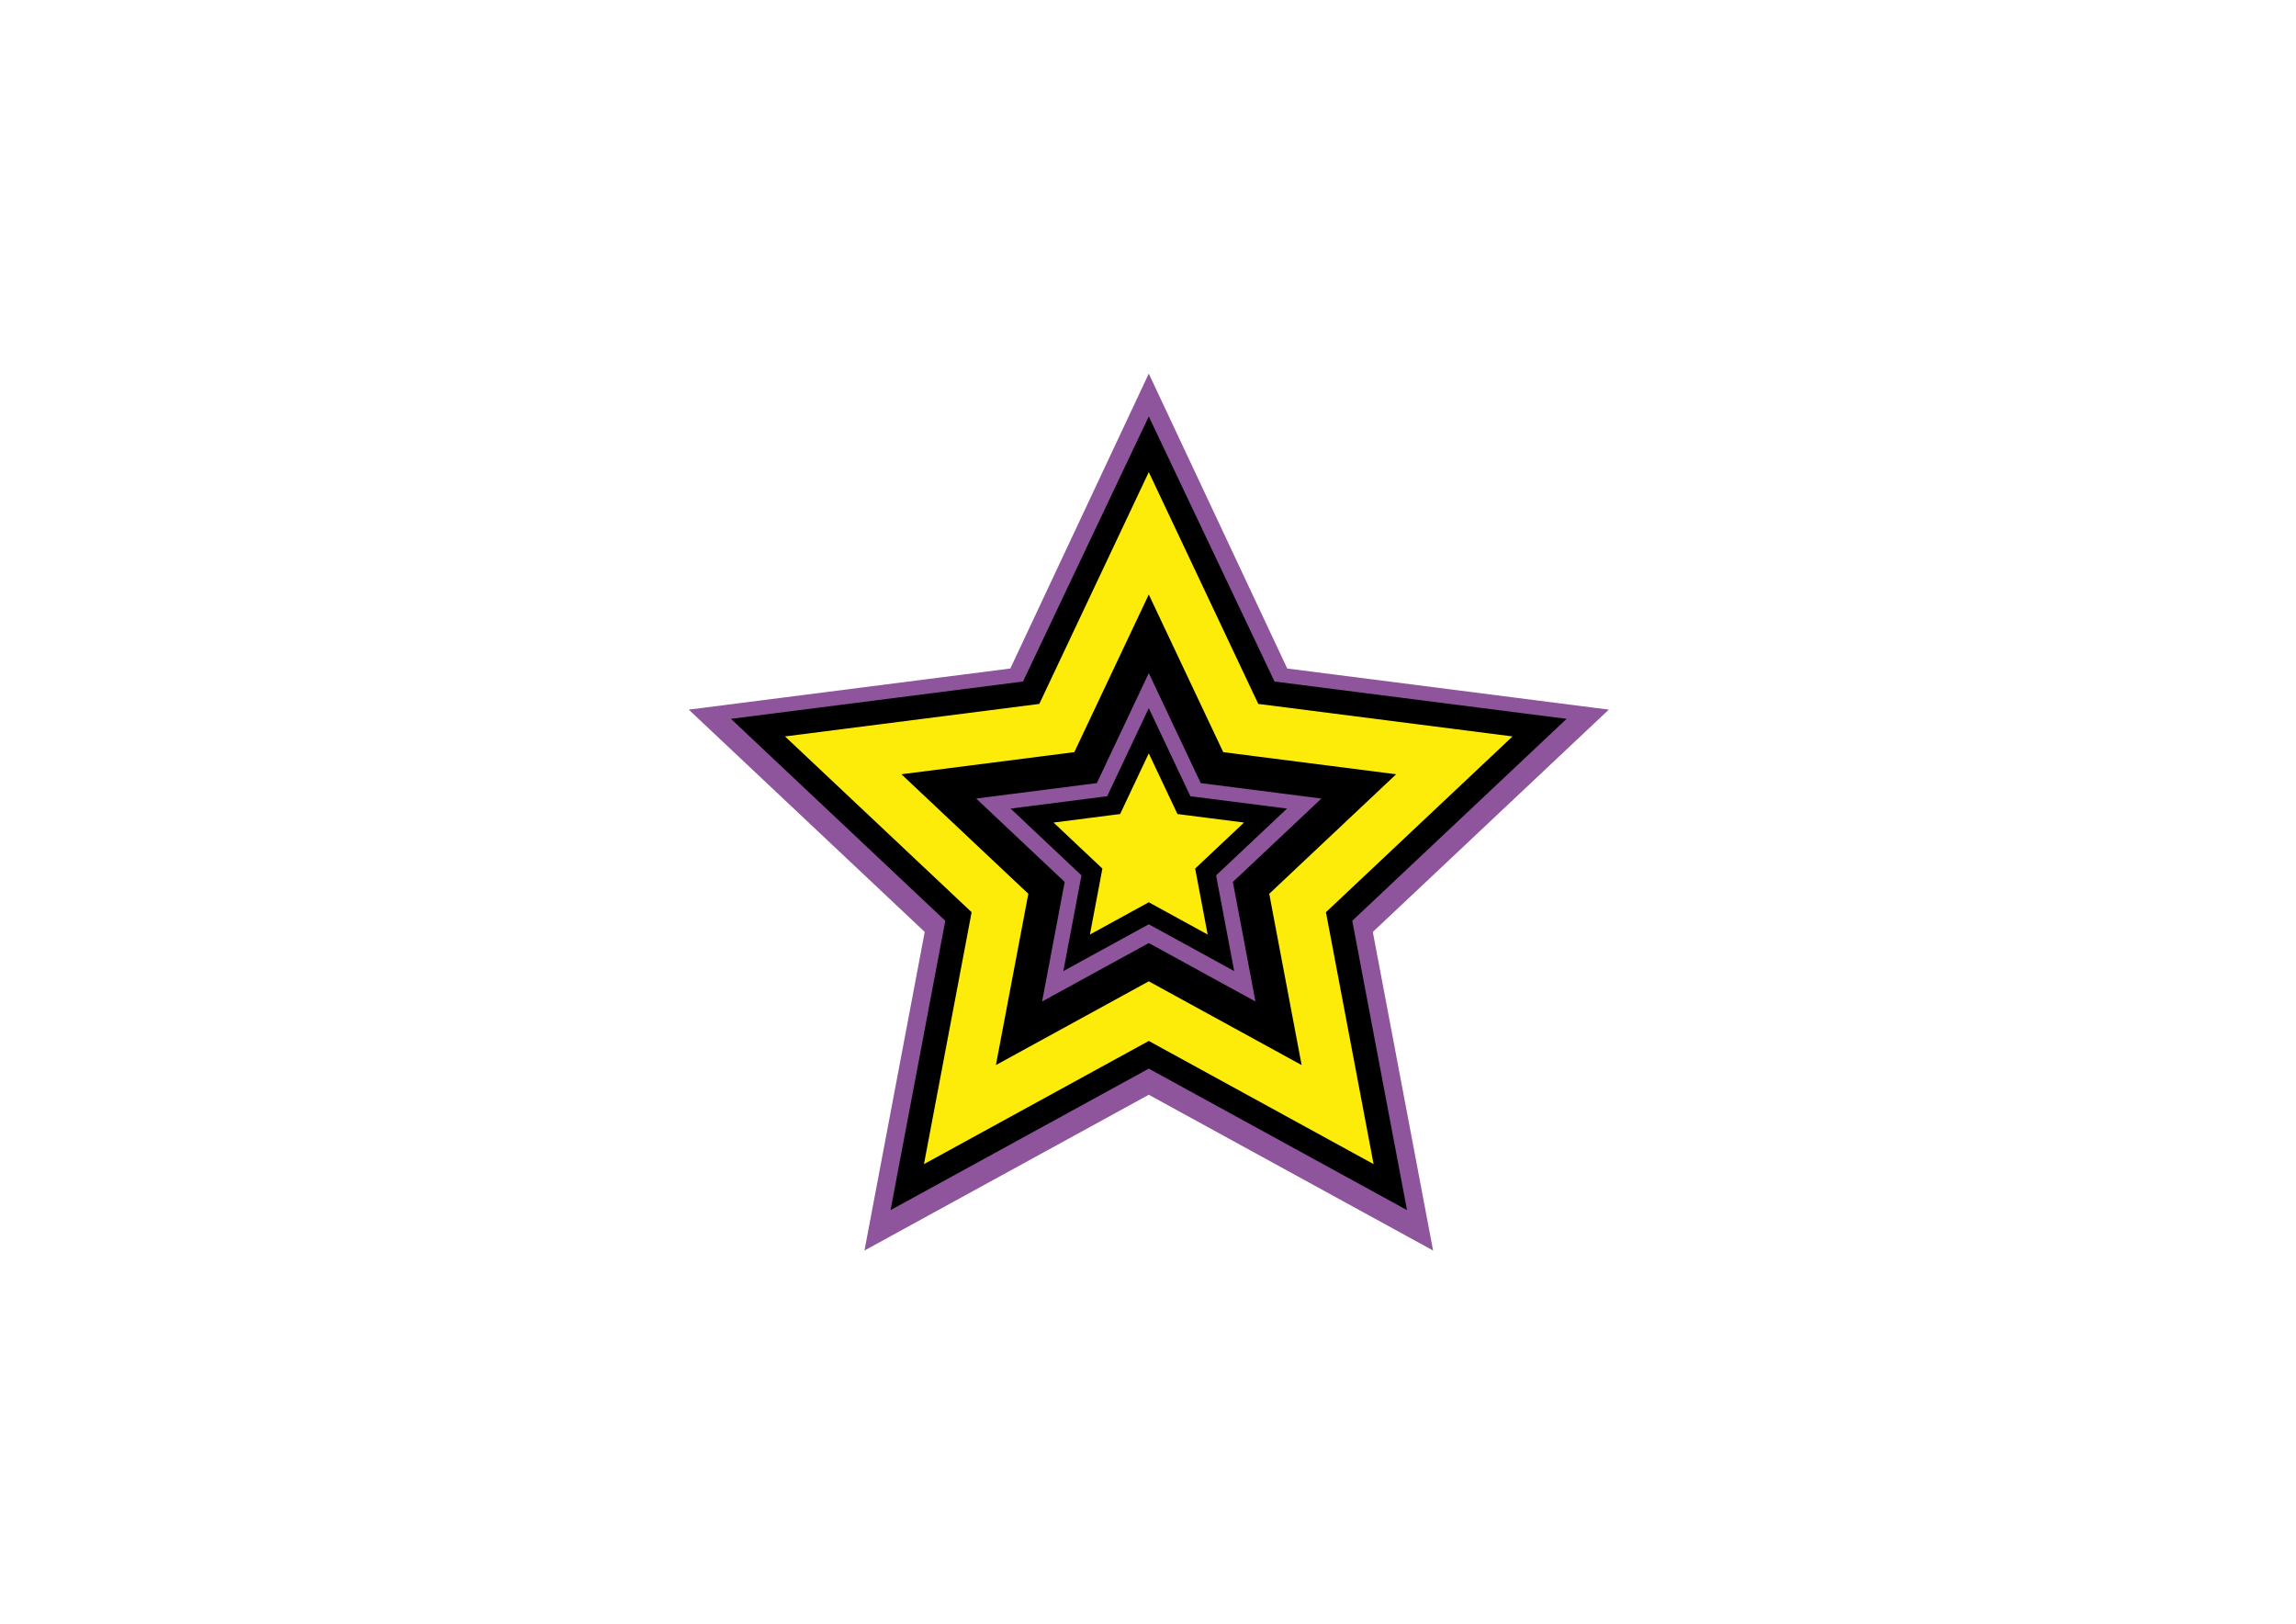 <?xml version="1.0" encoding="utf-8"?>
<!-- Generator: Adobe Illustrator 16.0.0, SVG Export Plug-In . SVG Version: 6.00 Build 0)  -->
<!DOCTYPE svg PUBLIC "-//W3C//DTD SVG 1.1//EN" "http://www.w3.org/Graphics/SVG/1.1/DTD/svg11.dtd">
<svg version="1.1" id="Layer_1" xmlns="http://www.w3.org/2000/svg" xmlns:xlink="http://www.w3.org/1999/xlink" x="0px" y="0px"
	 width="841.89px" height="595.28px" viewBox="0 0 841.89 595.28" enable-background="new 0 0 841.89 595.28" xml:space="preserve">
<g>
	<path fill="#8E549C" d="M503.381,341.664l22.101,116.793L421.23,401.354l-104.249,57.104l22.095-116.793l-86.523-81.501
		l117.908-15.075l50.77-108.114l50.769,108.114l117.911,15.075L503.381,341.664z"/>
	<path d="M574.434,263.545l-107.092-13.689l-46.111-97.172l-46.112,97.172l-107.092,13.689l3.303,3.111l75.29,70.913
		l-20.072,106.076l94.684-51.868l94.686,51.868l-0.577-3.064l-19.495-103.012l75.285-70.913L574.434,263.545z M465.201,310.967
		l-8.819,8.307l-4.323,4.069l1.106,5.829l2.253,11.904l4.932,26.096l-23.29-12.761l-10.624-5.822l-5.205-2.85l-5.209,2.85
		l-10.621,5.822l-23.288,12.761l4.932-26.096l2.251-11.904l1.107-5.829l-4.321-4.069l-8.819-8.307l-19.33-18.209l26.346-3.369
		l12.015-1.535l5.885-0.753l2.537-5.362l5.172-10.958l11.345-24.012l11.341,24.012l5.177,10.958l2.535,5.362l5.885,0.753
		l12.018,1.535l26.341,3.369L465.201,310.967z M444.648,292.952l27.26,3.487l-20.002,18.843l-5.43,5.113l-0.562,0.529l0.139,0.758
		v-0.002l1.386,7.326l5.109,27.006l-24.103-13.205l-6.543-3.58l-0.673-0.373l-0.677,0.373l-6.537,3.58l-24.11,13.205l5.111-27.004
		l1.392-7.326l0.144-0.758l-0.563-0.529l-5.434-5.113l-19.998-18.845l27.256-3.484l7.396-0.945l0.771-0.1l0.326-0.696l3.186-6.744
		l11.738-24.849l11.74,24.849l3.186,6.744l0.326,0.696l0.77,0.1L444.648,292.952z"/>
	<path fill="#FDEC0A" d="M554.61,269.986l-93.234-11.919l-38.183-80.838l-1.963-4.147l-1.961,4.147l-38.183,80.838l-93.239,11.919
		l68.424,64.446l-17.477,92.354l82.436-45.159l82.433,45.159l-17.472-92.354L554.61,269.986z M431.151,365.204l-9.921-5.435
		l-9.919,5.435l-46.138,25.271l9.788-51.688l2.097-11.114l-8.232-7.749l-38.295-36.069l52.182-6.672l11.216-1.435l4.827-10.225
		l22.475-47.562l22.471,47.562l4.832,10.225l11.217,1.435l52.182,6.672l-38.295,36.069l-8.229,7.749l2.094,11.114l9.782,51.688
		L431.151,365.204z M431.843,336.602l-6.537-3.582l-1.387-0.762l-2.688-1.469l-2.687,1.469l-1.392,0.762l-6.538,3.582l-10.968,6.009
		l2.324-12.286l1.391-7.329l0.287-1.55l0.569-3.014l-2.227-2.108l-1.151-1.079l-5.428-5.116l-9.099-8.569l12.398-1.586l7.401-0.948
		l1.564-0.2l3.047-0.39l1.308-2.774l0.674-1.427l3.183-6.744l5.342-11.303l5.339,11.303l3.183,6.743l0.679,1.425l1.308,2.777
		l3.047,0.39l1.566,0.2l7.401,0.948l12.396,1.586l-9.099,8.569l-5.434,5.116l-1.146,1.082l-2.232,2.105l0.566,3.012l0.301,1.552
		l1.386,7.327l2.324,12.288L431.843,336.602z"/>
</g>
</svg>
